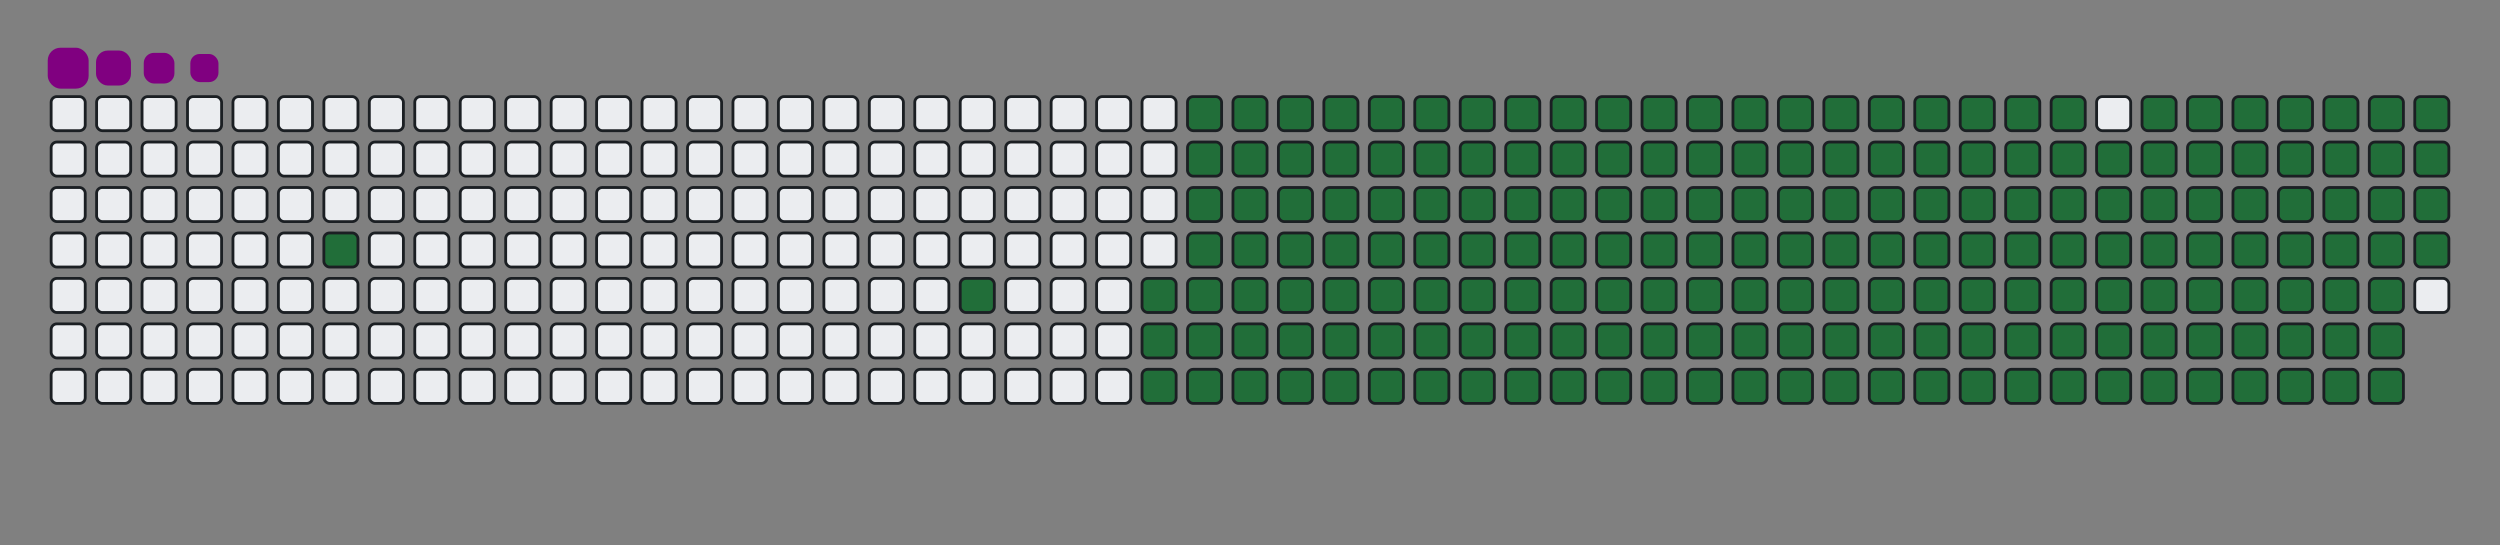 <svg viewBox="-16 -32 880 192" width="880" height="192" xmlns="http://www.w3.org/2000/svg"><rect x="-16" y="-32" width="880" height="192" fill="#808080" stroke="none"/><desc>Generated with https://github.com/Platane/snk</desc><style>@keyframes c0{3.6%{fill:#216e39}3.62%,to{fill:#ebedf0}}@keyframes c1{9.02%{fill:#216e39}9.04%,to{fill:#ebedf0}}@keyframes c2{10.46%{fill:#216e39}10.48%,to{fill:#ebedf0}}@keyframes c3{58.47%{fill:#216e39}58.49%,to{fill:#ebedf0}}@keyframes c4{58.83%{fill:#216e39}58.85%,to{fill:#ebedf0}}@keyframes c5{36.81%{fill:#216e39}36.83%,to{fill:#ebedf0}}@keyframes c6{37.17%{fill:#216e39}37.19%,to{fill:#ebedf0}}@keyframes c7{77.25%{fill:#216e39}77.27%,to{fill:#ebedf0}}@keyframes c8{77.61%{fill:#216e39}77.63%,to{fill:#ebedf0}}@keyframes c9{10.82%{fill:#216e39}10.84%,to{fill:#ebedf0}}@keyframes ca{58.11%{fill:#216e39}58.13%,to{fill:#ebedf0}}@keyframes cb{59.2%{fill:#216e39}59.22%,to{fill:#ebedf0}}@keyframes cc{36.45%{fill:#216e39}36.47%,to{fill:#ebedf0}}@keyframes cd{37.54%{fill:#216e39}37.56%,to{fill:#ebedf0}}@keyframes ce{76.89%{fill:#216e39}76.91%,to{fill:#ebedf0}}@keyframes cf{77.97%{fill:#216e39}77.99%,to{fill:#ebedf0}}@keyframes cg{11.18%{fill:#216e39}11.2%,to{fill:#ebedf0}}@keyframes ch{57.75%{fill:#216e39}57.77%,to{fill:#ebedf0}}@keyframes ci{59.56%{fill:#216e39}59.58%,to{fill:#ebedf0}}@keyframes cj{36.09%{fill:#216e39}36.11%,to{fill:#ebedf0}}@keyframes ck{37.9%{fill:#216e39}37.92%,to{fill:#ebedf0}}@keyframes cl{76.52%{fill:#216e39}76.54%,to{fill:#ebedf0}}@keyframes cm{78.33%{fill:#216e39}78.35%,to{fill:#ebedf0}}@keyframes cn{11.54%{fill:#216e39}11.56%,to{fill:#ebedf0}}@keyframes co{57.39%{fill:#216e39}57.41%,to{fill:#ebedf0}}@keyframes cp{59.92%{fill:#216e39}59.94%,to{fill:#ebedf0}}@keyframes cq{35.73%{fill:#216e39}35.75%,to{fill:#ebedf0}}@keyframes cr{38.26%{fill:#216e39}38.28%,to{fill:#ebedf0}}@keyframes cs{76.16%{fill:#216e39}76.18%,to{fill:#ebedf0}}@keyframes ct{78.69%{fill:#216e39}78.71%,to{fill:#ebedf0}}@keyframes cu{11.9%{fill:#216e39}11.92%,to{fill:#ebedf0}}@keyframes cv{57.03%{fill:#216e39}57.05%,to{fill:#ebedf0}}@keyframes cw{60.28%{fill:#216e39}60.3%,to{fill:#ebedf0}}@keyframes cx{35.37%{fill:#216e39}35.39%,to{fill:#ebedf0}}@keyframes cy{38.62%{fill:#216e39}38.64%,to{fill:#ebedf0}}@keyframes cz{75.8%{fill:#216e39}75.82%,to{fill:#ebedf0}}@keyframes c10{79.05%{fill:#216e39}79.07%,to{fill:#ebedf0}}@keyframes c11{12.26%{fill:#216e39}12.28%,to{fill:#ebedf0}}@keyframes c12{56.67%{fill:#216e39}56.69%,to{fill:#ebedf0}}@keyframes c13{60.64%{fill:#216e39}60.66%,to{fill:#ebedf0}}@keyframes c14{35.01%{fill:#216e39}35.03%,to{fill:#ebedf0}}@keyframes c15{38.98%{fill:#216e39}39%,to{fill:#ebedf0}}@keyframes c16{75.44%{fill:#216e39}75.46%,to{fill:#ebedf0}}@keyframes c17{79.41%{fill:#216e39}79.43%,to{fill:#ebedf0}}@keyframes c18{12.63%{fill:#216e39}12.65%,to{fill:#ebedf0}}@keyframes c19{56.31%{fill:#216e39}56.33%,to{fill:#ebedf0}}@keyframes c1a{61%{fill:#216e39}61.02%,to{fill:#ebedf0}}@keyframes c1b{34.65%{fill:#216e39}34.67%,to{fill:#ebedf0}}@keyframes c1c{39.34%{fill:#216e39}39.36%,to{fill:#ebedf0}}@keyframes c1d{75.08%{fill:#216e39}75.1%,to{fill:#ebedf0}}@keyframes c1e{79.77%{fill:#216e39}79.79%,to{fill:#ebedf0}}@keyframes c1f{12.99%{fill:#216e39}13.01%,to{fill:#ebedf0}}@keyframes c1g{55.95%{fill:#216e39}55.97%,to{fill:#ebedf0}}@keyframes c1h{61.36%{fill:#216e39}61.38%,to{fill:#ebedf0}}@keyframes c1i{34.29%{fill:#216e39}34.31%,to{fill:#ebedf0}}@keyframes c1j{39.7%{fill:#216e39}39.72%,to{fill:#ebedf0}}@keyframes c1k{74.72%{fill:#216e39}74.74%,to{fill:#ebedf0}}@keyframes c1l{80.13%{fill:#216e39}80.15%,to{fill:#ebedf0}}@keyframes c1m{13.35%{fill:#216e39}13.37%,to{fill:#ebedf0}}@keyframes c1n{55.59%{fill:#216e39}55.61%,to{fill:#ebedf0}}@keyframes c1o{61.72%{fill:#216e39}61.74%,to{fill:#ebedf0}}@keyframes c1p{33.93%{fill:#216e39}33.95%,to{fill:#ebedf0}}@keyframes c1q{40.06%{fill:#216e39}40.08%,to{fill:#ebedf0}}@keyframes c1r{74.36%{fill:#216e39}74.38%,to{fill:#ebedf0}}@keyframes c1s{80.5%{fill:#216e39}80.52%,to{fill:#ebedf0}}@keyframes c1t{13.71%{fill:#216e39}13.73%,to{fill:#ebedf0}}@keyframes c1u{55.22%{fill:#216e39}55.24%,to{fill:#ebedf0}}@keyframes c1v{62.08%{fill:#216e39}62.1%,to{fill:#ebedf0}}@keyframes c1w{33.56%{fill:#216e39}33.58%,to{fill:#ebedf0}}@keyframes c1x{40.42%{fill:#216e39}40.44%,to{fill:#ebedf0}}@keyframes c1y{74%{fill:#216e39}74.02%,to{fill:#ebedf0}}@keyframes c1z{80.86%{fill:#216e39}80.88%,to{fill:#ebedf0}}@keyframes c20{14.07%{fill:#216e39}14.09%,to{fill:#ebedf0}}@keyframes c21{54.86%{fill:#216e39}54.88%,to{fill:#ebedf0}}@keyframes c22{62.44%{fill:#216e39}62.46%,to{fill:#ebedf0}}@keyframes c23{33.2%{fill:#216e39}33.22%,to{fill:#ebedf0}}@keyframes c24{40.78%{fill:#216e39}40.8%,to{fill:#ebedf0}}@keyframes c25{73.64%{fill:#216e39}73.66%,to{fill:#ebedf0}}@keyframes c26{81.22%{fill:#216e39}81.24%,to{fill:#ebedf0}}@keyframes c27{14.43%{fill:#216e39}14.45%,to{fill:#ebedf0}}@keyframes c28{54.5%{fill:#216e39}54.52%,to{fill:#ebedf0}}@keyframes c29{62.81%{fill:#216e39}62.83%,to{fill:#ebedf0}}@keyframes c2a{32.84%{fill:#216e39}32.86%,to{fill:#ebedf0}}@keyframes c2b{41.15%{fill:#216e39}41.17%,to{fill:#ebedf0}}@keyframes c2c{73.28%{fill:#216e39}73.3%,to{fill:#ebedf0}}@keyframes c2d{81.58%{fill:#216e39}81.6%,to{fill:#ebedf0}}@keyframes c2e{14.79%{fill:#216e39}14.81%,to{fill:#ebedf0}}@keyframes c2f{54.14%{fill:#216e39}54.16%,to{fill:#ebedf0}}@keyframes c2g{63.17%{fill:#216e39}63.19%,to{fill:#ebedf0}}@keyframes c2h{32.48%{fill:#216e39}32.5%,to{fill:#ebedf0}}@keyframes c2i{41.51%{fill:#216e39}41.53%,to{fill:#ebedf0}}@keyframes c2j{72.91%{fill:#216e39}72.93%,to{fill:#ebedf0}}@keyframes c2k{81.94%{fill:#216e39}81.96%,to{fill:#ebedf0}}@keyframes c2l{15.15%{fill:#216e39}15.17%,to{fill:#ebedf0}}@keyframes c2m{53.78%{fill:#216e39}53.8%,to{fill:#ebedf0}}@keyframes c2n{63.53%{fill:#216e39}63.55%,to{fill:#ebedf0}}@keyframes c2o{32.12%{fill:#216e39}32.14%,to{fill:#ebedf0}}@keyframes c2p{41.87%{fill:#216e39}41.89%,to{fill:#ebedf0}}@keyframes c2q{72.55%{fill:#216e39}72.57%,to{fill:#ebedf0}}@keyframes c2r{82.3%{fill:#216e39}82.32%,to{fill:#ebedf0}}@keyframes c2s{15.51%{fill:#216e39}15.53%,to{fill:#ebedf0}}@keyframes c2t{53.42%{fill:#216e39}53.44%,to{fill:#ebedf0}}@keyframes c2u{63.89%{fill:#216e39}63.91%,to{fill:#ebedf0}}@keyframes c2v{31.76%{fill:#216e39}31.78%,to{fill:#ebedf0}}@keyframes c2w{42.23%{fill:#216e39}42.25%,to{fill:#ebedf0}}@keyframes c2x{72.19%{fill:#216e39}72.21%,to{fill:#ebedf0}}@keyframes c2y{82.66%{fill:#216e39}82.68%,to{fill:#ebedf0}}@keyframes c2z{15.87%{fill:#216e39}15.89%,to{fill:#ebedf0}}@keyframes c30{53.06%{fill:#216e39}53.08%,to{fill:#ebedf0}}@keyframes c31{64.25%{fill:#216e39}64.27%,to{fill:#ebedf0}}@keyframes c32{31.4%{fill:#216e39}31.42%,to{fill:#ebedf0}}@keyframes c33{42.59%{fill:#216e39}42.61%,to{fill:#ebedf0}}@keyframes c34{71.83%{fill:#216e39}71.85%,to{fill:#ebedf0}}@keyframes c35{83.02%{fill:#216e39}83.04%,to{fill:#ebedf0}}@keyframes c36{16.24%{fill:#216e39}16.26%,to{fill:#ebedf0}}@keyframes c37{52.7%{fill:#216e39}52.72%,to{fill:#ebedf0}}@keyframes c38{64.61%{fill:#216e39}64.63%,to{fill:#ebedf0}}@keyframes c39{31.04%{fill:#216e39}31.06%,to{fill:#ebedf0}}@keyframes c3a{42.95%{fill:#216e39}42.97%,to{fill:#ebedf0}}@keyframes c3b{71.47%{fill:#216e39}71.49%,to{fill:#ebedf0}}@keyframes c3c{83.38%{fill:#216e39}83.4%,to{fill:#ebedf0}}@keyframes c3d{16.6%{fill:#216e39}16.62%,to{fill:#ebedf0}}@keyframes c3e{52.34%{fill:#216e39}52.36%,to{fill:#ebedf0}}@keyframes c3f{64.97%{fill:#216e39}64.99%,to{fill:#ebedf0}}@keyframes c3g{30.68%{fill:#216e39}30.7%,to{fill:#ebedf0}}@keyframes c3h{43.31%{fill:#216e39}43.33%,to{fill:#ebedf0}}@keyframes c3i{71.11%{fill:#216e39}71.13%,to{fill:#ebedf0}}@keyframes c3j{70.75%{fill:#216e39}70.77%,to{fill:#ebedf0}}@keyframes c3k{16.96%{fill:#216e39}16.98%,to{fill:#ebedf0}}@keyframes c3l{51.98%{fill:#216e39}52%,to{fill:#ebedf0}}@keyframes c3m{65.33%{fill:#216e39}65.35%,to{fill:#ebedf0}}@keyframes c3n{30.31%{fill:#216e39}30.33%,to{fill:#ebedf0}}@keyframes c3o{43.67%{fill:#216e39}43.69%,to{fill:#ebedf0}}@keyframes c3p{44.03%{fill:#216e39}44.05%,to{fill:#ebedf0}}@keyframes c3q{70.39%{fill:#216e39}70.41%,to{fill:#ebedf0}}@keyframes c3r{17.32%{fill:#216e39}17.34%,to{fill:#ebedf0}}@keyframes c3s{51.61%{fill:#216e39}51.63%,to{fill:#ebedf0}}@keyframes c3t{65.69%{fill:#216e39}65.71%,to{fill:#ebedf0}}@keyframes c3u{29.95%{fill:#216e39}29.97%,to{fill:#ebedf0}}@keyframes c3v{29.59%{fill:#216e39}29.61%,to{fill:#ebedf0}}@keyframes c3w{44.39%{fill:#216e39}44.41%,to{fill:#ebedf0}}@keyframes c3x{44.76%{fill:#216e39}44.78%,to{fill:#ebedf0}}@keyframes c3y{17.68%{fill:#216e39}17.7%,to{fill:#ebedf0}}@keyframes c3z{51.25%{fill:#216e39}51.27%,to{fill:#ebedf0}}@keyframes c40{66.05%{fill:#216e39}66.07%,to{fill:#ebedf0}}@keyframes c41{29.23%{fill:#216e39}29.25%,to{fill:#ebedf0}}@keyframes c42{28.87%{fill:#216e39}28.89%,to{fill:#ebedf0}}@keyframes c43{45.12%{fill:#216e39}45.14%,to{fill:#ebedf0}}@keyframes c44{18.04%{fill:#216e39}18.06%,to{fill:#ebedf0}}@keyframes c45{50.89%{fill:#216e39}50.91%,to{fill:#ebedf0}}@keyframes c46{66.42%{fill:#216e39}66.44%,to{fill:#ebedf0}}@keyframes c47{24.18%{fill:#216e39}24.2%,to{fill:#ebedf0}}@keyframes c48{24.54%{fill:#216e39}24.56%,to{fill:#ebedf0}}@keyframes c49{28.51%{fill:#216e39}28.53%,to{fill:#ebedf0}}@keyframes c4a{45.48%{fill:#216e39}45.5%,to{fill:#ebedf0}}@keyframes c4b{18.4%{fill:#216e39}18.42%,to{fill:#ebedf0}}@keyframes c4c{50.53%{fill:#216e39}50.55%,to{fill:#ebedf0}}@keyframes c4d{66.78%{fill:#216e39}66.8%,to{fill:#ebedf0}}@keyframes c4e{23.82%{fill:#216e39}23.84%,to{fill:#ebedf0}}@keyframes c4f{24.9%{fill:#216e39}24.92%,to{fill:#ebedf0}}@keyframes c4g{28.15%{fill:#216e39}28.17%,to{fill:#ebedf0}}@keyframes c4h{45.84%{fill:#216e39}45.86%,to{fill:#ebedf0}}@keyframes c4i{18.76%{fill:#216e39}18.78%,to{fill:#ebedf0}}@keyframes c4j{50.17%{fill:#216e39}50.19%,to{fill:#ebedf0}}@keyframes c4k{67.14%{fill:#216e39}67.16%,to{fill:#ebedf0}}@keyframes c4l{23.46%{fill:#216e39}23.48%,to{fill:#ebedf0}}@keyframes c4m{25.26%{fill:#216e39}25.28%,to{fill:#ebedf0}}@keyframes c4n{27.79%{fill:#216e39}27.81%,to{fill:#ebedf0}}@keyframes c4o{46.2%{fill:#216e39}46.22%,to{fill:#ebedf0}}@keyframes c4p{19.12%{fill:#216e39}19.14%,to{fill:#ebedf0}}@keyframes c4q{49.81%{fill:#216e39}49.83%,to{fill:#ebedf0}}@keyframes c4r{67.5%{fill:#216e39}67.52%,to{fill:#ebedf0}}@keyframes c4s{23.09%{fill:#216e39}23.11%,to{fill:#ebedf0}}@keyframes c4t{25.62%{fill:#216e39}25.64%,to{fill:#ebedf0}}@keyframes c4u{27.43%{fill:#216e39}27.45%,to{fill:#ebedf0}}@keyframes c4v{46.56%{fill:#216e39}46.58%,to{fill:#ebedf0}}@keyframes c4w{19.48%{fill:#216e39}19.5%,to{fill:#ebedf0}}@keyframes c4x{49.45%{fill:#216e39}49.47%,to{fill:#ebedf0}}@keyframes c4y{49.09%{fill:#216e39}49.11%,to{fill:#ebedf0}}@keyframes c4z{22.73%{fill:#216e39}22.75%,to{fill:#ebedf0}}@keyframes c50{25.98%{fill:#216e39}26%,to{fill:#ebedf0}}@keyframes c51{27.07%{fill:#216e39}27.09%,to{fill:#ebedf0}}@keyframes c52{46.92%{fill:#216e39}46.94%,to{fill:#ebedf0}}@keyframes c53{19.85%{fill:#216e39}19.87%,to{fill:#ebedf0}}@keyframes c54{47.64%{fill:#216e39}47.66%,to{fill:#ebedf0}}@keyframes c55{48.73%{fill:#216e39}48.75%,to{fill:#ebedf0}}@keyframes c56{22.37%{fill:#216e39}22.39%,to{fill:#ebedf0}}@keyframes c57{26.34%{fill:#216e39}26.36%,to{fill:#ebedf0}}@keyframes c58{26.7%{fill:#216e39}26.72%,to{fill:#ebedf0}}@keyframes c59{20.57%{fill:#216e39}20.59%,to{fill:#ebedf0}}@keyframes c5a{20.21%{fill:#216e39}20.23%,to{fill:#ebedf0}}@keyframes c5b{48%{fill:#216e39}48.02%,to{fill:#ebedf0}}@keyframes c5c{48.37%{fill:#216e39}48.39%,to{fill:#ebedf0}}@keyframes c5d{22.01%{fill:#216e39}22.03%,to{fill:#ebedf0}}@keyframes c5e{21.65%{fill:#216e39}21.67%,to{fill:#ebedf0}}@keyframes c5f{21.29%{fill:#216e39}21.31%,to{fill:#ebedf0}}@keyframes c5g{20.93%{fill:#216e39}20.95%,to{fill:#ebedf0}}@keyframes u0{3.6%{transform:scale(0,1)}10.46%,3.62%,9.02%,9.04%{transform:scale(.01,1)}10.48%,10.82%,10.84%,11.18%{transform:scale(.02,1)}11.2%,11.54%,11.56%,11.9%{transform:scale(.03,1)}11.92%,12.26%,12.28%,12.63%{transform:scale(.04,1)}12.65%,12.99%,13.01%,13.35%{transform:scale(.05,1)}13.37%,13.71%,13.73%,14.07%{transform:scale(.06,1)}14.09%,14.43%,14.45%,14.79%{transform:scale(.07,1)}14.81%,15.15%,15.17%,15.51%{transform:scale(.08,1)}15.53%,15.87%,15.89%,16.24%{transform:scale(.09,1)}16.26%,16.6%,16.62%,16.96%{transform:scale(.1,1)}16.98%,17.32%,17.34%,17.68%{transform:scale(.11,1)}17.7%,18.04%,18.06%,18.4%{transform:scale(.12,1)}18.42%,18.76%,18.78%,19.12%{transform:scale(.13,1)}19.14%,19.48%,19.5%,19.85%{transform:scale(.14,1)}19.87%,20.21%,20.23%,20.57%{transform:scale(.15,1)}20.59%,20.93%,20.95%,21.29%{transform:scale(.16,1)}21.31%,21.65%,21.67%,22.01%{transform:scale(.17,1)}22.03%,22.37%,22.39%,22.73%{transform:scale(.18,1)}22.75%,23.09%,23.11%,23.46%{transform:scale(.19,1)}23.48%,23.82%,23.84%,24.18%{transform:scale(.2,1)}24.2%,24.54%,24.56%,24.9%{transform:scale(.21,1)}24.92%,25.26%,25.28%,25.62%{transform:scale(.22,1)}25.64%,25.98%,26%,26.34%{transform:scale(.23,1)}26.36%,26.7%,26.72%,27.07%{transform:scale(.24,1)}27.09%,27.43%,27.45%,27.79%{transform:scale(.25,1)}27.81%,28.15%,28.17%,28.51%{transform:scale(.26,1)}28.53%,28.87%,28.89%,29.23%{transform:scale(.27,1)}29.25%,29.59%,29.61%,29.95%{transform:scale(.28,1)}29.97%,30.31%,30.33%,30.68%{transform:scale(.29,1)}30.7%,31.04%,31.06%,31.4%{transform:scale(.3,1)}31.42%,31.76%,31.78%,32.12%{transform:scale(.31,1)}32.14%,32.48%,32.5%,32.84%{transform:scale(.32,1)}32.86%,33.2%{transform:scale(.33,1)}33.22%,33.56%,33.58%,33.93%{transform:scale(.34,1)}33.95%,34.29%,34.31%,34.65%{transform:scale(.35,1)}34.67%,35.01%,35.03%,35.37%{transform:scale(.36,1)}35.39%,35.73%,35.75%,36.09%{transform:scale(.37,1)}36.11%,36.45%,36.47%,36.81%{transform:scale(.38,1)}36.83%,37.17%,37.19%,37.54%{transform:scale(.39,1)}37.56%,37.9%,37.92%,38.26%{transform:scale(.4,1)}38.28%,38.62%,38.64%,38.98%{transform:scale(.41,1)}39%,39.34%,39.36%,39.7%{transform:scale(.42,1)}39.72%,40.06%,40.08%,40.42%{transform:scale(.43,1)}40.44%,40.78%,40.8%,41.15%{transform:scale(.44,1)}41.17%,41.51%,41.53%,41.87%{transform:scale(.45,1)}41.89%,42.23%,42.25%,42.59%{transform:scale(.46,1)}42.61%,42.95%,42.97%,43.31%{transform:scale(.47,1)}43.33%,43.67%,43.69%,44.03%{transform:scale(.48,1)}44.05%,44.39%,44.41%,44.76%{transform:scale(.49,1)}44.78%,45.12%,45.14%,45.48%{transform:scale(.5,1)}45.5%,45.84%,45.86%,46.2%{transform:scale(.51,1)}46.22%,46.56%,46.58%,46.92%{transform:scale(.52,1)}46.94%,47.64%,47.66%,48%{transform:scale(.53,1)}48.02%,48.37%,48.39%,48.73%{transform:scale(.54,1)}48.75%,49.09%,49.11%,49.45%{transform:scale(.55,1)}49.47%,49.81%,49.83%,50.17%{transform:scale(.56,1)}50.19%,50.53%,50.55%,50.89%{transform:scale(.57,1)}50.91%,51.25%,51.27%,51.61%{transform:scale(.58,1)}51.63%,51.98%,52%,52.34%{transform:scale(.59,1)}52.36%,52.7%,52.72%,53.06%{transform:scale(.6,1)}53.08%,53.42%,53.44%,53.78%{transform:scale(.61,1)}53.8%,54.14%,54.16%,54.5%{transform:scale(.62,1)}54.52%,54.86%,54.88%,55.22%{transform:scale(.63,1)}55.24%,55.59%,55.61%,55.95%{transform:scale(.64,1)}55.97%,56.31%,56.33%,56.67%{transform:scale(.65,1)}56.69%,57.03%,57.05%,57.39%{transform:scale(.66,1)}57.41%,57.75%{transform:scale(.67,1)}57.77%,58.11%,58.13%,58.47%{transform:scale(.68,1)}58.49%,58.83%,58.85%,59.2%{transform:scale(.69,1)}59.22%,59.56%,59.58%,59.92%{transform:scale(.7,1)}59.94%,60.28%,60.3%,60.64%{transform:scale(.71,1)}60.66%,61%,61.02%,61.36%{transform:scale(.72,1)}61.38%,61.72%,61.74%,62.08%{transform:scale(.73,1)}62.1%,62.44%,62.46%,62.81%{transform:scale(.74,1)}62.83%,63.17%,63.19%,63.53%{transform:scale(.75,1)}63.55%,63.89%,63.91%,64.25%{transform:scale(.76,1)}64.27%,64.61%,64.63%,64.97%{transform:scale(.77,1)}64.99%,65.33%,65.35%,65.69%{transform:scale(.78,1)}65.71%,66.05%,66.07%,66.42%{transform:scale(.79,1)}66.44%,66.78%,66.8%,67.14%{transform:scale(.8,1)}67.16%,67.5%,67.52%,70.39%{transform:scale(.81,1)}70.41%,70.75%,70.77%,71.11%{transform:scale(.82,1)}71.13%,71.47%,71.49%,71.83%{transform:scale(.83,1)}71.85%,72.19%,72.21%,72.55%{transform:scale(.84,1)}72.57%,72.91%,72.93%,73.28%{transform:scale(.85,1)}73.3%,73.64%,73.66%,74%{transform:scale(.86,1)}74.02%,74.36%,74.38%,74.72%{transform:scale(.87,1)}74.74%,75.08%,75.1%,75.44%{transform:scale(.88,1)}75.46%,75.8%,75.82%,76.16%{transform:scale(.89,1)}76.18%,76.52%,76.54%,76.89%{transform:scale(.9,1)}76.91%,77.25%,77.27%,77.61%{transform:scale(.91,1)}77.63%,77.97%,77.99%,78.33%{transform:scale(.92,1)}78.35%,78.69%,78.71%,79.05%{transform:scale(.93,1)}79.07%,79.41%,79.43%,79.77%{transform:scale(.94,1)}79.79%,80.13%,80.15%,80.5%{transform:scale(.95,1)}80.52%,80.86%,80.88%,81.22%{transform:scale(.96,1)}81.24%,81.58%,81.6%,81.94%{transform:scale(.97,1)}81.96%,82.3%,82.32%,82.66%{transform:scale(.98,1)}82.68%,83.02%,83.04%,83.38%{transform:scale(.99,1)}83.4%,to{transform:scale(1,1)}}@keyframes s0{0%,99.64%{transform:translate(0,-16px)}.36%{transform:translate(0,0)}2.53%{transform:translate(96px,0)}3.61%{transform:translate(96px,48px)}8.66%{transform:translate(320px,48px)}9.03%{transform:translate(320px,64px)}20.22%{transform:translate(816px,64px)}20.58%{transform:translate(816px,48px)}20.94%{transform:translate(832px,48px)}22.02%{transform:translate(832px,0)}24.19%{transform:translate(736px,0)}24.55%{transform:translate(736px,16px)}26.35%{transform:translate(816px,16px)}26.71%{transform:translate(816px,32px)}28.88%{transform:translate(720px,32px)}29.24%{transform:translate(720px,16px)}29.6%{transform:translate(704px,16px)}29.96%{transform:translate(704px,0)}36.82%{transform:translate(400px,0)}37.18%{transform:translate(400px,16px)}43.68%{transform:translate(688px,16px)}44.04%{transform:translate(688px,32px)}44.4%{transform:translate(704px,32px)}44.77%{transform:translate(704px,48px)}46.93%{transform:translate(800px,48px)}47.65%{transform:translate(800px,80px)}48.01%{transform:translate(816px,80px)}48.38%{transform:translate(816px,96px)}49.1%{transform:translate(784px,96px)}49.46%{transform:translate(784px,80px)}58.48%{transform:translate(384px,80px)}58.84%{transform:translate(384px,96px)}67.51%{transform:translate(768px,96px)}68.59%{transform:translate(768px,48px)}70.76%{transform:translate(672px,48px)}71.12%{transform:translate(672px,32px)}77.26%{transform:translate(400px,32px)}77.62%{transform:translate(400px,48px)}83.39%{transform:translate(656px,48px)}83.75%{transform:translate(656px,32px)}95.67%{transform:translate(128px,32px)}96.03%{transform:translate(128px,16px)}97.11%{transform:translate(80px,16px)}97.83%{transform:translate(80px,-16px)}}@keyframes s1{0%,99.64%{transform:translate(16px,-16px)}.36%{transform:translate(0,-16px)}.72%{transform:translate(0,0)}2.89%{transform:translate(96px,0)}3.97%{transform:translate(96px,48px)}9.03%{transform:translate(320px,48px)}9.39%{transform:translate(320px,64px)}20.58%{transform:translate(816px,64px)}20.94%{transform:translate(816px,48px)}21.3%{transform:translate(832px,48px)}22.38%{transform:translate(832px,0)}24.55%{transform:translate(736px,0)}24.91%{transform:translate(736px,16px)}26.71%{transform:translate(816px,16px)}27.08%{transform:translate(816px,32px)}29.24%{transform:translate(720px,32px)}29.6%{transform:translate(720px,16px)}29.96%{transform:translate(704px,16px)}30.32%{transform:translate(704px,0)}37.18%{transform:translate(400px,0)}37.55%{transform:translate(400px,16px)}44.04%{transform:translate(688px,16px)}44.4%{transform:translate(688px,32px)}44.77%{transform:translate(704px,32px)}45.13%{transform:translate(704px,48px)}47.29%{transform:translate(800px,48px)}48.01%{transform:translate(800px,80px)}48.38%{transform:translate(816px,80px)}48.74%{transform:translate(816px,96px)}49.46%{transform:translate(784px,96px)}49.82%{transform:translate(784px,80px)}58.84%{transform:translate(384px,80px)}59.21%{transform:translate(384px,96px)}67.87%{transform:translate(768px,96px)}68.95%{transform:translate(768px,48px)}71.12%{transform:translate(672px,48px)}71.48%{transform:translate(672px,32px)}77.62%{transform:translate(400px,32px)}77.98%{transform:translate(400px,48px)}83.75%{transform:translate(656px,48px)}84.12%{transform:translate(656px,32px)}96.03%{transform:translate(128px,32px)}96.39%{transform:translate(128px,16px)}97.47%{transform:translate(80px,16px)}98.19%{transform:translate(80px,-16px)}}@keyframes s2{0%,99.64%{transform:translate(32px,-16px)}.72%{transform:translate(0,-16px)}1.08%{transform:translate(0,0)}3.25%{transform:translate(96px,0)}4.33%{transform:translate(96px,48px)}9.39%{transform:translate(320px,48px)}9.75%{transform:translate(320px,64px)}20.94%{transform:translate(816px,64px)}21.3%{transform:translate(816px,48px)}21.66%{transform:translate(832px,48px)}22.74%{transform:translate(832px,0)}24.91%{transform:translate(736px,0)}25.27%{transform:translate(736px,16px)}27.08%{transform:translate(816px,16px)}27.44%{transform:translate(816px,32px)}29.6%{transform:translate(720px,32px)}29.96%{transform:translate(720px,16px)}30.32%{transform:translate(704px,16px)}30.69%{transform:translate(704px,0)}37.55%{transform:translate(400px,0)}37.91%{transform:translate(400px,16px)}44.4%{transform:translate(688px,16px)}44.77%{transform:translate(688px,32px)}45.13%{transform:translate(704px,32px)}45.49%{transform:translate(704px,48px)}47.65%{transform:translate(800px,48px)}48.38%{transform:translate(800px,80px)}48.74%{transform:translate(816px,80px)}49.1%{transform:translate(816px,96px)}49.82%{transform:translate(784px,96px)}50.18%{transform:translate(784px,80px)}59.21%{transform:translate(384px,80px)}59.57%{transform:translate(384px,96px)}68.23%{transform:translate(768px,96px)}69.31%{transform:translate(768px,48px)}71.48%{transform:translate(672px,48px)}71.84%{transform:translate(672px,32px)}77.98%{transform:translate(400px,32px)}78.34%{transform:translate(400px,48px)}84.12%{transform:translate(656px,48px)}84.48%{transform:translate(656px,32px)}96.39%{transform:translate(128px,32px)}96.75%{transform:translate(128px,16px)}97.83%{transform:translate(80px,16px)}98.56%{transform:translate(80px,-16px)}}@keyframes s3{0%,99.64%{transform:translate(48px,-16px)}1.08%{transform:translate(0,-16px)}1.44%{transform:translate(0,0)}3.61%{transform:translate(96px,0)}4.69%{transform:translate(96px,48px)}9.75%{transform:translate(320px,48px)}10.11%{transform:translate(320px,64px)}21.3%{transform:translate(816px,64px)}21.66%{transform:translate(816px,48px)}22.02%{transform:translate(832px,48px)}23.1%{transform:translate(832px,0)}25.27%{transform:translate(736px,0)}25.63%{transform:translate(736px,16px)}27.44%{transform:translate(816px,16px)}27.8%{transform:translate(816px,32px)}29.96%{transform:translate(720px,32px)}30.32%{transform:translate(720px,16px)}30.69%{transform:translate(704px,16px)}31.05%{transform:translate(704px,0)}37.91%{transform:translate(400px,0)}38.27%{transform:translate(400px,16px)}44.77%{transform:translate(688px,16px)}45.13%{transform:translate(688px,32px)}45.49%{transform:translate(704px,32px)}45.85%{transform:translate(704px,48px)}48.01%{transform:translate(800px,48px)}48.74%{transform:translate(800px,80px)}49.1%{transform:translate(816px,80px)}49.46%{transform:translate(816px,96px)}50.18%{transform:translate(784px,96px)}50.54%{transform:translate(784px,80px)}59.57%{transform:translate(384px,80px)}59.93%{transform:translate(384px,96px)}68.59%{transform:translate(768px,96px)}69.68%{transform:translate(768px,48px)}71.84%{transform:translate(672px,48px)}72.2%{transform:translate(672px,32px)}78.34%{transform:translate(400px,32px)}78.7%{transform:translate(400px,48px)}84.48%{transform:translate(656px,48px)}84.84%{transform:translate(656px,32px)}96.75%{transform:translate(128px,32px)}97.11%{transform:translate(128px,16px)}98.19%{transform:translate(80px,16px)}98.92%{transform:translate(80px,-16px)}}:root{--cb:#1b1f230a;--cs:purple;--ce:#ebedf0;--c0:#ebedf0;--c1:#9be9a8;--c2:#40c463;--c3:#30a14e;--c4:#216e39}@media (prefers-color-scheme:dark){:root{--cb:#1b1f230a;--cs:purple;--ce:#161b22;--c1:#01311f;--c2:#034525;--c3:#0f6d31;--c4:#00c647}}.c{shape-rendering:geometricPrecision;fill:#ebedf0;stroke-width:1px;stroke:#1b1f230a;animation:none 27700ms linear infinite}.c.c0,.c.c1{fill:#216e39;animation-name:c0}.c.c1{animation-name:c1}.c.c2,.c.c3,.c.c4{fill:#216e39;animation-name:c2}.c.c3,.c.c4{animation-name:c3}.c.c4{animation-name:c4}.c.c5,.c.c6,.c.c7{fill:#216e39;animation-name:c5}.c.c6,.c.c7{animation-name:c6}.c.c7{animation-name:c7}.c.c8,.c.c9,.c.ca{fill:#216e39;animation-name:c8}.c.c9,.c.ca{animation-name:c9}.c.ca{animation-name:ca}.c.cb,.c.cc,.c.cd{fill:#216e39;animation-name:cb}.c.cc,.c.cd{animation-name:cc}.c.cd{animation-name:cd}.c.ce,.c.cf,.c.cg{fill:#216e39;animation-name:ce}.c.cf,.c.cg{animation-name:cf}.c.cg{animation-name:cg}.c.ch,.c.ci,.c.cj{fill:#216e39;animation-name:ch}.c.ci,.c.cj{animation-name:ci}.c.cj{animation-name:cj}.c.ck,.c.cl,.c.cm{fill:#216e39;animation-name:ck}.c.cl,.c.cm{animation-name:cl}.c.cm{animation-name:cm}.c.cn,.c.co,.c.cp{fill:#216e39;animation-name:cn}.c.co,.c.cp{animation-name:co}.c.cp{animation-name:cp}.c.cq,.c.cr,.c.cs{fill:#216e39;animation-name:cq}.c.cr,.c.cs{animation-name:cr}.c.cs{animation-name:cs}.c.ct,.c.cu,.c.cv{fill:#216e39;animation-name:ct}.c.cu,.c.cv{animation-name:cu}.c.cv{animation-name:cv}.c.cw,.c.cx,.c.cy{fill:#216e39;animation-name:cw}.c.cx,.c.cy{animation-name:cx}.c.cy{animation-name:cy}.c.c10,.c.c11,.c.cz{fill:#216e39;animation-name:cz}.c.c10,.c.c11{animation-name:c10}.c.c11{animation-name:c11}.c.c12,.c.c13,.c.c14{fill:#216e39;animation-name:c12}.c.c13,.c.c14{animation-name:c13}.c.c14{animation-name:c14}.c.c15,.c.c16,.c.c17{fill:#216e39;animation-name:c15}.c.c16,.c.c17{animation-name:c16}.c.c17{animation-name:c17}.c.c18,.c.c19,.c.c1a{fill:#216e39;animation-name:c18}.c.c19,.c.c1a{animation-name:c19}.c.c1a{animation-name:c1a}.c.c1b,.c.c1c,.c.c1d{fill:#216e39;animation-name:c1b}.c.c1c,.c.c1d{animation-name:c1c}.c.c1d{animation-name:c1d}.c.c1e,.c.c1f,.c.c1g{fill:#216e39;animation-name:c1e}.c.c1f,.c.c1g{animation-name:c1f}.c.c1g{animation-name:c1g}.c.c1h,.c.c1i,.c.c1j{fill:#216e39;animation-name:c1h}.c.c1i,.c.c1j{animation-name:c1i}.c.c1j{animation-name:c1j}.c.c1k,.c.c1l,.c.c1m{fill:#216e39;animation-name:c1k}.c.c1l,.c.c1m{animation-name:c1l}.c.c1m{animation-name:c1m}.c.c1n,.c.c1o,.c.c1p{fill:#216e39;animation-name:c1n}.c.c1o,.c.c1p{animation-name:c1o}.c.c1p{animation-name:c1p}.c.c1q,.c.c1r,.c.c1s{fill:#216e39;animation-name:c1q}.c.c1r,.c.c1s{animation-name:c1r}.c.c1s{animation-name:c1s}.c.c1t,.c.c1u,.c.c1v{fill:#216e39;animation-name:c1t}.c.c1u,.c.c1v{animation-name:c1u}.c.c1v{animation-name:c1v}.c.c1w,.c.c1x,.c.c1y{fill:#216e39;animation-name:c1w}.c.c1x,.c.c1y{animation-name:c1x}.c.c1y{animation-name:c1y}.c.c1z,.c.c20,.c.c21{fill:#216e39;animation-name:c1z}.c.c20,.c.c21{animation-name:c20}.c.c21{animation-name:c21}.c.c22,.c.c23,.c.c24{fill:#216e39;animation-name:c22}.c.c23,.c.c24{animation-name:c23}.c.c24{animation-name:c24}.c.c25,.c.c26,.c.c27{fill:#216e39;animation-name:c25}.c.c26,.c.c27{animation-name:c26}.c.c27{animation-name:c27}.c.c28,.c.c29,.c.c2a{fill:#216e39;animation-name:c28}.c.c29,.c.c2a{animation-name:c29}.c.c2a{animation-name:c2a}.c.c2b,.c.c2c,.c.c2d{fill:#216e39;animation-name:c2b}.c.c2c,.c.c2d{animation-name:c2c}.c.c2d{animation-name:c2d}.c.c2e,.c.c2f,.c.c2g{fill:#216e39;animation-name:c2e}.c.c2f,.c.c2g{animation-name:c2f}.c.c2g{animation-name:c2g}.c.c2h,.c.c2i,.c.c2j{fill:#216e39;animation-name:c2h}.c.c2i,.c.c2j{animation-name:c2i}.c.c2j{animation-name:c2j}.c.c2k,.c.c2l,.c.c2m{fill:#216e39;animation-name:c2k}.c.c2l,.c.c2m{animation-name:c2l}.c.c2m{animation-name:c2m}.c.c2n,.c.c2o,.c.c2p{fill:#216e39;animation-name:c2n}.c.c2o,.c.c2p{animation-name:c2o}.c.c2p{animation-name:c2p}.c.c2q,.c.c2r,.c.c2s{fill:#216e39;animation-name:c2q}.c.c2r,.c.c2s{animation-name:c2r}.c.c2s{animation-name:c2s}.c.c2t,.c.c2u,.c.c2v{fill:#216e39;animation-name:c2t}.c.c2u,.c.c2v{animation-name:c2u}.c.c2v{animation-name:c2v}.c.c2w,.c.c2x,.c.c2y{fill:#216e39;animation-name:c2w}.c.c2x,.c.c2y{animation-name:c2x}.c.c2y{animation-name:c2y}.c.c2z,.c.c30,.c.c31{fill:#216e39;animation-name:c2z}.c.c30,.c.c31{animation-name:c30}.c.c31{animation-name:c31}.c.c32,.c.c33,.c.c34{fill:#216e39;animation-name:c32}.c.c33,.c.c34{animation-name:c33}.c.c34{animation-name:c34}.c.c35,.c.c36,.c.c37{fill:#216e39;animation-name:c35}.c.c36,.c.c37{animation-name:c36}.c.c37{animation-name:c37}.c.c38,.c.c39,.c.c3a{fill:#216e39;animation-name:c38}.c.c39,.c.c3a{animation-name:c39}.c.c3a{animation-name:c3a}.c.c3b,.c.c3c,.c.c3d{fill:#216e39;animation-name:c3b}.c.c3c,.c.c3d{animation-name:c3c}.c.c3d{animation-name:c3d}.c.c3e,.c.c3f,.c.c3g{fill:#216e39;animation-name:c3e}.c.c3f,.c.c3g{animation-name:c3f}.c.c3g{animation-name:c3g}.c.c3h,.c.c3i,.c.c3j{fill:#216e39;animation-name:c3h}.c.c3i,.c.c3j{animation-name:c3i}.c.c3j{animation-name:c3j}.c.c3k,.c.c3l,.c.c3m{fill:#216e39;animation-name:c3k}.c.c3l,.c.c3m{animation-name:c3l}.c.c3m{animation-name:c3m}.c.c3n,.c.c3o,.c.c3p{fill:#216e39;animation-name:c3n}.c.c3o,.c.c3p{animation-name:c3o}.c.c3p{animation-name:c3p}.c.c3q,.c.c3r,.c.c3s{fill:#216e39;animation-name:c3q}.c.c3r,.c.c3s{animation-name:c3r}.c.c3s{animation-name:c3s}.c.c3t,.c.c3u,.c.c3v{fill:#216e39;animation-name:c3t}.c.c3u,.c.c3v{animation-name:c3u}.c.c3v{animation-name:c3v}.c.c3w,.c.c3x,.c.c3y{fill:#216e39;animation-name:c3w}.c.c3x,.c.c3y{animation-name:c3x}.c.c3y{animation-name:c3y}.c.c3z,.c.c40,.c.c41{fill:#216e39;animation-name:c3z}.c.c40,.c.c41{animation-name:c40}.c.c41{animation-name:c41}.c.c42,.c.c43,.c.c44{fill:#216e39;animation-name:c42}.c.c43,.c.c44{animation-name:c43}.c.c44{animation-name:c44}.c.c45,.c.c46,.c.c47{fill:#216e39;animation-name:c45}.c.c46,.c.c47{animation-name:c46}.c.c47{animation-name:c47}.c.c48,.c.c49,.c.c4a{fill:#216e39;animation-name:c48}.c.c49,.c.c4a{animation-name:c49}.c.c4a{animation-name:c4a}.c.c4b,.c.c4c,.c.c4d{fill:#216e39;animation-name:c4b}.c.c4c,.c.c4d{animation-name:c4c}.c.c4d{animation-name:c4d}.c.c4e,.c.c4f,.c.c4g{fill:#216e39;animation-name:c4e}.c.c4f,.c.c4g{animation-name:c4f}.c.c4g{animation-name:c4g}.c.c4h,.c.c4i,.c.c4j{fill:#216e39;animation-name:c4h}.c.c4i,.c.c4j{animation-name:c4i}.c.c4j{animation-name:c4j}.c.c4k,.c.c4l,.c.c4m{fill:#216e39;animation-name:c4k}.c.c4l,.c.c4m{animation-name:c4l}.c.c4m{animation-name:c4m}.c.c4n,.c.c4o,.c.c4p{fill:#216e39;animation-name:c4n}.c.c4o,.c.c4p{animation-name:c4o}.c.c4p{animation-name:c4p}.c.c4q,.c.c4r,.c.c4s{fill:#216e39;animation-name:c4q}.c.c4r,.c.c4s{animation-name:c4r}.c.c4s{animation-name:c4s}.c.c4t,.c.c4u,.c.c4v{fill:#216e39;animation-name:c4t}.c.c4u,.c.c4v{animation-name:c4u}.c.c4v{animation-name:c4v}.c.c4w,.c.c4x,.c.c4y{fill:#216e39;animation-name:c4w}.c.c4x,.c.c4y{animation-name:c4x}.c.c4y{animation-name:c4y}.c.c4z,.c.c50,.c.c51{fill:#216e39;animation-name:c4z}.c.c50,.c.c51{animation-name:c50}.c.c51{animation-name:c51}.c.c52,.c.c53,.c.c54{fill:#216e39;animation-name:c52}.c.c53,.c.c54{animation-name:c53}.c.c54{animation-name:c54}.c.c55,.c.c56,.c.c57{fill:#216e39;animation-name:c55}.c.c56,.c.c57{animation-name:c56}.c.c57{animation-name:c57}.c.c58,.c.c59,.c.c5a{fill:#216e39;animation-name:c58}.c.c59,.c.c5a{animation-name:c59}.c.c5a{animation-name:c5a}.c.c5b,.c.c5c,.c.c5d{fill:#216e39;animation-name:c5b}.c.c5c,.c.c5d{animation-name:c5c}.c.c5d{animation-name:c5d}.c.c5e,.c.c5f,.c.c5g{fill:#216e39;animation-name:c5e}.c.c5f,.c.c5g{animation-name:c5f}.c.c5g{animation-name:c5g}.s,.u{animation:none linear 27700ms infinite}.u,.u.u0{transform-origin:0 0}.u{transform:scale(0,1)}.u.u0{fill:#216e39;animation-name:u0}.s{shape-rendering:geometricPrecision;fill:purple}.s.s0{transform:translate(0,-16px);animation-name:s0}.s.s1{transform:translate(16px,-16px);animation-name:s1}.s.s2{transform:translate(32px,-16px);animation-name:s2}.s.s3{transform:translate(48px,-16px);animation-name:s3}</style><rect class="c" x="2" y="2" rx="2" ry="2" width="12" height="12"/><rect class="c" x="2" y="18" rx="2" ry="2" width="12" height="12"/><rect class="c" x="2" y="34" rx="2" ry="2" width="12" height="12"/><rect class="c" x="2" y="50" rx="2" ry="2" width="12" height="12"/><rect class="c" x="2" y="66" rx="2" ry="2" width="12" height="12"/><rect class="c" x="2" y="82" rx="2" ry="2" width="12" height="12"/><rect class="c" x="2" y="98" rx="2" ry="2" width="12" height="12"/><rect class="c" x="18" y="2" rx="2" ry="2" width="12" height="12"/><rect class="c" x="18" y="18" rx="2" ry="2" width="12" height="12"/><rect class="c" x="18" y="34" rx="2" ry="2" width="12" height="12"/><rect class="c" x="18" y="50" rx="2" ry="2" width="12" height="12"/><rect class="c" x="18" y="66" rx="2" ry="2" width="12" height="12"/><rect class="c" x="18" y="82" rx="2" ry="2" width="12" height="12"/><rect class="c" x="18" y="98" rx="2" ry="2" width="12" height="12"/><rect class="c" x="34" y="2" rx="2" ry="2" width="12" height="12"/><rect class="c" x="34" y="18" rx="2" ry="2" width="12" height="12"/><rect class="c" x="34" y="34" rx="2" ry="2" width="12" height="12"/><rect class="c" x="34" y="50" rx="2" ry="2" width="12" height="12"/><rect class="c" x="34" y="66" rx="2" ry="2" width="12" height="12"/><rect class="c" x="34" y="82" rx="2" ry="2" width="12" height="12"/><rect class="c" x="34" y="98" rx="2" ry="2" width="12" height="12"/><rect class="c" x="50" y="2" rx="2" ry="2" width="12" height="12"/><rect class="c" x="50" y="18" rx="2" ry="2" width="12" height="12"/><rect class="c" x="50" y="34" rx="2" ry="2" width="12" height="12"/><rect class="c" x="50" y="50" rx="2" ry="2" width="12" height="12"/><rect class="c" x="50" y="66" rx="2" ry="2" width="12" height="12"/><rect class="c" x="50" y="82" rx="2" ry="2" width="12" height="12"/><rect class="c" x="50" y="98" rx="2" ry="2" width="12" height="12"/><rect class="c" x="66" y="2" rx="2" ry="2" width="12" height="12"/><rect class="c" x="66" y="18" rx="2" ry="2" width="12" height="12"/><rect class="c" x="66" y="34" rx="2" ry="2" width="12" height="12"/><rect class="c" x="66" y="50" rx="2" ry="2" width="12" height="12"/><rect class="c" x="66" y="66" rx="2" ry="2" width="12" height="12"/><rect class="c" x="66" y="82" rx="2" ry="2" width="12" height="12"/><rect class="c" x="66" y="98" rx="2" ry="2" width="12" height="12"/><rect class="c" x="82" y="2" rx="2" ry="2" width="12" height="12"/><rect class="c" x="82" y="18" rx="2" ry="2" width="12" height="12"/><rect class="c" x="82" y="34" rx="2" ry="2" width="12" height="12"/><rect class="c" x="82" y="50" rx="2" ry="2" width="12" height="12"/><rect class="c" x="82" y="66" rx="2" ry="2" width="12" height="12"/><rect class="c" x="82" y="82" rx="2" ry="2" width="12" height="12"/><rect class="c" x="82" y="98" rx="2" ry="2" width="12" height="12"/><rect class="c" x="98" y="2" rx="2" ry="2" width="12" height="12"/><rect class="c" x="98" y="18" rx="2" ry="2" width="12" height="12"/><rect class="c" x="98" y="34" rx="2" ry="2" width="12" height="12"/><rect class="c c0" x="98" y="50" rx="2" ry="2" width="12" height="12"/><rect class="c" x="98" y="66" rx="2" ry="2" width="12" height="12"/><rect class="c" x="98" y="82" rx="2" ry="2" width="12" height="12"/><rect class="c" x="98" y="98" rx="2" ry="2" width="12" height="12"/><rect class="c" x="114" y="2" rx="2" ry="2" width="12" height="12"/><rect class="c" x="114" y="18" rx="2" ry="2" width="12" height="12"/><rect class="c" x="114" y="34" rx="2" ry="2" width="12" height="12"/><rect class="c" x="114" y="50" rx="2" ry="2" width="12" height="12"/><rect class="c" x="114" y="66" rx="2" ry="2" width="12" height="12"/><rect class="c" x="114" y="82" rx="2" ry="2" width="12" height="12"/><rect class="c" x="114" y="98" rx="2" ry="2" width="12" height="12"/><rect class="c" x="130" y="2" rx="2" ry="2" width="12" height="12"/><rect class="c" x="130" y="18" rx="2" ry="2" width="12" height="12"/><rect class="c" x="130" y="34" rx="2" ry="2" width="12" height="12"/><rect class="c" x="130" y="50" rx="2" ry="2" width="12" height="12"/><rect class="c" x="130" y="66" rx="2" ry="2" width="12" height="12"/><rect class="c" x="130" y="82" rx="2" ry="2" width="12" height="12"/><rect class="c" x="130" y="98" rx="2" ry="2" width="12" height="12"/><rect class="c" x="146" y="2" rx="2" ry="2" width="12" height="12"/><rect class="c" x="146" y="18" rx="2" ry="2" width="12" height="12"/><rect class="c" x="146" y="34" rx="2" ry="2" width="12" height="12"/><rect class="c" x="146" y="50" rx="2" ry="2" width="12" height="12"/><rect class="c" x="146" y="66" rx="2" ry="2" width="12" height="12"/><rect class="c" x="146" y="82" rx="2" ry="2" width="12" height="12"/><rect class="c" x="146" y="98" rx="2" ry="2" width="12" height="12"/><rect class="c" x="162" y="2" rx="2" ry="2" width="12" height="12"/><rect class="c" x="162" y="18" rx="2" ry="2" width="12" height="12"/><rect class="c" x="162" y="34" rx="2" ry="2" width="12" height="12"/><rect class="c" x="162" y="50" rx="2" ry="2" width="12" height="12"/><rect class="c" x="162" y="66" rx="2" ry="2" width="12" height="12"/><rect class="c" x="162" y="82" rx="2" ry="2" width="12" height="12"/><rect class="c" x="162" y="98" rx="2" ry="2" width="12" height="12"/><rect class="c" x="178" y="2" rx="2" ry="2" width="12" height="12"/><rect class="c" x="178" y="18" rx="2" ry="2" width="12" height="12"/><rect class="c" x="178" y="34" rx="2" ry="2" width="12" height="12"/><rect class="c" x="178" y="50" rx="2" ry="2" width="12" height="12"/><rect class="c" x="178" y="66" rx="2" ry="2" width="12" height="12"/><rect class="c" x="178" y="82" rx="2" ry="2" width="12" height="12"/><rect class="c" x="178" y="98" rx="2" ry="2" width="12" height="12"/><rect class="c" x="194" y="2" rx="2" ry="2" width="12" height="12"/><rect class="c" x="194" y="18" rx="2" ry="2" width="12" height="12"/><rect class="c" x="194" y="34" rx="2" ry="2" width="12" height="12"/><rect class="c" x="194" y="50" rx="2" ry="2" width="12" height="12"/><rect class="c" x="194" y="66" rx="2" ry="2" width="12" height="12"/><rect class="c" x="194" y="82" rx="2" ry="2" width="12" height="12"/><rect class="c" x="194" y="98" rx="2" ry="2" width="12" height="12"/><rect class="c" x="210" y="2" rx="2" ry="2" width="12" height="12"/><rect class="c" x="210" y="18" rx="2" ry="2" width="12" height="12"/><rect class="c" x="210" y="34" rx="2" ry="2" width="12" height="12"/><rect class="c" x="210" y="50" rx="2" ry="2" width="12" height="12"/><rect class="c" x="210" y="66" rx="2" ry="2" width="12" height="12"/><rect class="c" x="210" y="82" rx="2" ry="2" width="12" height="12"/><rect class="c" x="210" y="98" rx="2" ry="2" width="12" height="12"/><rect class="c" x="226" y="2" rx="2" ry="2" width="12" height="12"/><rect class="c" x="226" y="18" rx="2" ry="2" width="12" height="12"/><rect class="c" x="226" y="34" rx="2" ry="2" width="12" height="12"/><rect class="c" x="226" y="50" rx="2" ry="2" width="12" height="12"/><rect class="c" x="226" y="66" rx="2" ry="2" width="12" height="12"/><rect class="c" x="226" y="82" rx="2" ry="2" width="12" height="12"/><rect class="c" x="226" y="98" rx="2" ry="2" width="12" height="12"/><rect class="c" x="242" y="2" rx="2" ry="2" width="12" height="12"/><rect class="c" x="242" y="18" rx="2" ry="2" width="12" height="12"/><rect class="c" x="242" y="34" rx="2" ry="2" width="12" height="12"/><rect class="c" x="242" y="50" rx="2" ry="2" width="12" height="12"/><rect class="c" x="242" y="66" rx="2" ry="2" width="12" height="12"/><rect class="c" x="242" y="82" rx="2" ry="2" width="12" height="12"/><rect class="c" x="242" y="98" rx="2" ry="2" width="12" height="12"/><rect class="c" x="258" y="2" rx="2" ry="2" width="12" height="12"/><rect class="c" x="258" y="18" rx="2" ry="2" width="12" height="12"/><rect class="c" x="258" y="34" rx="2" ry="2" width="12" height="12"/><rect class="c" x="258" y="50" rx="2" ry="2" width="12" height="12"/><rect class="c" x="258" y="66" rx="2" ry="2" width="12" height="12"/><rect class="c" x="258" y="82" rx="2" ry="2" width="12" height="12"/><rect class="c" x="258" y="98" rx="2" ry="2" width="12" height="12"/><rect class="c" x="274" y="2" rx="2" ry="2" width="12" height="12"/><rect class="c" x="274" y="18" rx="2" ry="2" width="12" height="12"/><rect class="c" x="274" y="34" rx="2" ry="2" width="12" height="12"/><rect class="c" x="274" y="50" rx="2" ry="2" width="12" height="12"/><rect class="c" x="274" y="66" rx="2" ry="2" width="12" height="12"/><rect class="c" x="274" y="82" rx="2" ry="2" width="12" height="12"/><rect class="c" x="274" y="98" rx="2" ry="2" width="12" height="12"/><rect class="c" x="290" y="2" rx="2" ry="2" width="12" height="12"/><rect class="c" x="290" y="18" rx="2" ry="2" width="12" height="12"/><rect class="c" x="290" y="34" rx="2" ry="2" width="12" height="12"/><rect class="c" x="290" y="50" rx="2" ry="2" width="12" height="12"/><rect class="c" x="290" y="66" rx="2" ry="2" width="12" height="12"/><rect class="c" x="290" y="82" rx="2" ry="2" width="12" height="12"/><rect class="c" x="290" y="98" rx="2" ry="2" width="12" height="12"/><rect class="c" x="306" y="2" rx="2" ry="2" width="12" height="12"/><rect class="c" x="306" y="18" rx="2" ry="2" width="12" height="12"/><rect class="c" x="306" y="34" rx="2" ry="2" width="12" height="12"/><rect class="c" x="306" y="50" rx="2" ry="2" width="12" height="12"/><rect class="c" x="306" y="66" rx="2" ry="2" width="12" height="12"/><rect class="c" x="306" y="82" rx="2" ry="2" width="12" height="12"/><rect class="c" x="306" y="98" rx="2" ry="2" width="12" height="12"/><rect class="c" x="322" y="2" rx="2" ry="2" width="12" height="12"/><rect class="c" x="322" y="18" rx="2" ry="2" width="12" height="12"/><rect class="c" x="322" y="34" rx="2" ry="2" width="12" height="12"/><rect class="c" x="322" y="50" rx="2" ry="2" width="12" height="12"/><rect class="c c1" x="322" y="66" rx="2" ry="2" width="12" height="12"/><rect class="c" x="322" y="82" rx="2" ry="2" width="12" height="12"/><rect class="c" x="322" y="98" rx="2" ry="2" width="12" height="12"/><rect class="c" x="338" y="2" rx="2" ry="2" width="12" height="12"/><rect class="c" x="338" y="18" rx="2" ry="2" width="12" height="12"/><rect class="c" x="338" y="34" rx="2" ry="2" width="12" height="12"/><rect class="c" x="338" y="50" rx="2" ry="2" width="12" height="12"/><rect class="c" x="338" y="66" rx="2" ry="2" width="12" height="12"/><rect class="c" x="338" y="82" rx="2" ry="2" width="12" height="12"/><rect class="c" x="338" y="98" rx="2" ry="2" width="12" height="12"/><rect class="c" x="354" y="2" rx="2" ry="2" width="12" height="12"/><rect class="c" x="354" y="18" rx="2" ry="2" width="12" height="12"/><rect class="c" x="354" y="34" rx="2" ry="2" width="12" height="12"/><rect class="c" x="354" y="50" rx="2" ry="2" width="12" height="12"/><rect class="c" x="354" y="66" rx="2" ry="2" width="12" height="12"/><rect class="c" x="354" y="82" rx="2" ry="2" width="12" height="12"/><rect class="c" x="354" y="98" rx="2" ry="2" width="12" height="12"/><rect class="c" x="370" y="2" rx="2" ry="2" width="12" height="12"/><rect class="c" x="370" y="18" rx="2" ry="2" width="12" height="12"/><rect class="c" x="370" y="34" rx="2" ry="2" width="12" height="12"/><rect class="c" x="370" y="50" rx="2" ry="2" width="12" height="12"/><rect class="c" x="370" y="66" rx="2" ry="2" width="12" height="12"/><rect class="c" x="370" y="82" rx="2" ry="2" width="12" height="12"/><rect class="c" x="370" y="98" rx="2" ry="2" width="12" height="12"/><rect class="c" x="386" y="2" rx="2" ry="2" width="12" height="12"/><rect class="c" x="386" y="18" rx="2" ry="2" width="12" height="12"/><rect class="c" x="386" y="34" rx="2" ry="2" width="12" height="12"/><rect class="c" x="386" y="50" rx="2" ry="2" width="12" height="12"/><rect class="c c2" x="386" y="66" rx="2" ry="2" width="12" height="12"/><rect class="c c3" x="386" y="82" rx="2" ry="2" width="12" height="12"/><rect class="c c4" x="386" y="98" rx="2" ry="2" width="12" height="12"/><rect class="c c5" x="402" y="2" rx="2" ry="2" width="12" height="12"/><rect class="c c6" x="402" y="18" rx="2" ry="2" width="12" height="12"/><rect class="c c7" x="402" y="34" rx="2" ry="2" width="12" height="12"/><rect class="c c8" x="402" y="50" rx="2" ry="2" width="12" height="12"/><rect class="c c9" x="402" y="66" rx="2" ry="2" width="12" height="12"/><rect class="c ca" x="402" y="82" rx="2" ry="2" width="12" height="12"/><rect class="c cb" x="402" y="98" rx="2" ry="2" width="12" height="12"/><rect class="c cc" x="418" y="2" rx="2" ry="2" width="12" height="12"/><rect class="c cd" x="418" y="18" rx="2" ry="2" width="12" height="12"/><rect class="c ce" x="418" y="34" rx="2" ry="2" width="12" height="12"/><rect class="c cf" x="418" y="50" rx="2" ry="2" width="12" height="12"/><rect class="c cg" x="418" y="66" rx="2" ry="2" width="12" height="12"/><rect class="c ch" x="418" y="82" rx="2" ry="2" width="12" height="12"/><rect class="c ci" x="418" y="98" rx="2" ry="2" width="12" height="12"/><rect class="c cj" x="434" y="2" rx="2" ry="2" width="12" height="12"/><rect class="c ck" x="434" y="18" rx="2" ry="2" width="12" height="12"/><rect class="c cl" x="434" y="34" rx="2" ry="2" width="12" height="12"/><rect class="c cm" x="434" y="50" rx="2" ry="2" width="12" height="12"/><rect class="c cn" x="434" y="66" rx="2" ry="2" width="12" height="12"/><rect class="c co" x="434" y="82" rx="2" ry="2" width="12" height="12"/><rect class="c cp" x="434" y="98" rx="2" ry="2" width="12" height="12"/><rect class="c cq" x="450" y="2" rx="2" ry="2" width="12" height="12"/><rect class="c cr" x="450" y="18" rx="2" ry="2" width="12" height="12"/><rect class="c cs" x="450" y="34" rx="2" ry="2" width="12" height="12"/><rect class="c ct" x="450" y="50" rx="2" ry="2" width="12" height="12"/><rect class="c cu" x="450" y="66" rx="2" ry="2" width="12" height="12"/><rect class="c cv" x="450" y="82" rx="2" ry="2" width="12" height="12"/><rect class="c cw" x="450" y="98" rx="2" ry="2" width="12" height="12"/><rect class="c cx" x="466" y="2" rx="2" ry="2" width="12" height="12"/><rect class="c cy" x="466" y="18" rx="2" ry="2" width="12" height="12"/><rect class="c cz" x="466" y="34" rx="2" ry="2" width="12" height="12"/><rect class="c c10" x="466" y="50" rx="2" ry="2" width="12" height="12"/><rect class="c c11" x="466" y="66" rx="2" ry="2" width="12" height="12"/><rect class="c c12" x="466" y="82" rx="2" ry="2" width="12" height="12"/><rect class="c c13" x="466" y="98" rx="2" ry="2" width="12" height="12"/><rect class="c c14" x="482" y="2" rx="2" ry="2" width="12" height="12"/><rect class="c c15" x="482" y="18" rx="2" ry="2" width="12" height="12"/><rect class="c c16" x="482" y="34" rx="2" ry="2" width="12" height="12"/><rect class="c c17" x="482" y="50" rx="2" ry="2" width="12" height="12"/><rect class="c c18" x="482" y="66" rx="2" ry="2" width="12" height="12"/><rect class="c c19" x="482" y="82" rx="2" ry="2" width="12" height="12"/><rect class="c c1a" x="482" y="98" rx="2" ry="2" width="12" height="12"/><rect class="c c1b" x="498" y="2" rx="2" ry="2" width="12" height="12"/><rect class="c c1c" x="498" y="18" rx="2" ry="2" width="12" height="12"/><rect class="c c1d" x="498" y="34" rx="2" ry="2" width="12" height="12"/><rect class="c c1e" x="498" y="50" rx="2" ry="2" width="12" height="12"/><rect class="c c1f" x="498" y="66" rx="2" ry="2" width="12" height="12"/><rect class="c c1g" x="498" y="82" rx="2" ry="2" width="12" height="12"/><rect class="c c1h" x="498" y="98" rx="2" ry="2" width="12" height="12"/><rect class="c c1i" x="514" y="2" rx="2" ry="2" width="12" height="12"/><rect class="c c1j" x="514" y="18" rx="2" ry="2" width="12" height="12"/><rect class="c c1k" x="514" y="34" rx="2" ry="2" width="12" height="12"/><rect class="c c1l" x="514" y="50" rx="2" ry="2" width="12" height="12"/><rect class="c c1m" x="514" y="66" rx="2" ry="2" width="12" height="12"/><rect class="c c1n" x="514" y="82" rx="2" ry="2" width="12" height="12"/><rect class="c c1o" x="514" y="98" rx="2" ry="2" width="12" height="12"/><rect class="c c1p" x="530" y="2" rx="2" ry="2" width="12" height="12"/><rect class="c c1q" x="530" y="18" rx="2" ry="2" width="12" height="12"/><rect class="c c1r" x="530" y="34" rx="2" ry="2" width="12" height="12"/><rect class="c c1s" x="530" y="50" rx="2" ry="2" width="12" height="12"/><rect class="c c1t" x="530" y="66" rx="2" ry="2" width="12" height="12"/><rect class="c c1u" x="530" y="82" rx="2" ry="2" width="12" height="12"/><rect class="c c1v" x="530" y="98" rx="2" ry="2" width="12" height="12"/><rect class="c c1w" x="546" y="2" rx="2" ry="2" width="12" height="12"/><rect class="c c1x" x="546" y="18" rx="2" ry="2" width="12" height="12"/><rect class="c c1y" x="546" y="34" rx="2" ry="2" width="12" height="12"/><rect class="c c1z" x="546" y="50" rx="2" ry="2" width="12" height="12"/><rect class="c c20" x="546" y="66" rx="2" ry="2" width="12" height="12"/><rect class="c c21" x="546" y="82" rx="2" ry="2" width="12" height="12"/><rect class="c c22" x="546" y="98" rx="2" ry="2" width="12" height="12"/><rect class="c c23" x="562" y="2" rx="2" ry="2" width="12" height="12"/><rect class="c c24" x="562" y="18" rx="2" ry="2" width="12" height="12"/><rect class="c c25" x="562" y="34" rx="2" ry="2" width="12" height="12"/><rect class="c c26" x="562" y="50" rx="2" ry="2" width="12" height="12"/><rect class="c c27" x="562" y="66" rx="2" ry="2" width="12" height="12"/><rect class="c c28" x="562" y="82" rx="2" ry="2" width="12" height="12"/><rect class="c c29" x="562" y="98" rx="2" ry="2" width="12" height="12"/><rect class="c c2a" x="578" y="2" rx="2" ry="2" width="12" height="12"/><rect class="c c2b" x="578" y="18" rx="2" ry="2" width="12" height="12"/><rect class="c c2c" x="578" y="34" rx="2" ry="2" width="12" height="12"/><rect class="c c2d" x="578" y="50" rx="2" ry="2" width="12" height="12"/><rect class="c c2e" x="578" y="66" rx="2" ry="2" width="12" height="12"/><rect class="c c2f" x="578" y="82" rx="2" ry="2" width="12" height="12"/><rect class="c c2g" x="578" y="98" rx="2" ry="2" width="12" height="12"/><rect class="c c2h" x="594" y="2" rx="2" ry="2" width="12" height="12"/><rect class="c c2i" x="594" y="18" rx="2" ry="2" width="12" height="12"/><rect class="c c2j" x="594" y="34" rx="2" ry="2" width="12" height="12"/><rect class="c c2k" x="594" y="50" rx="2" ry="2" width="12" height="12"/><rect class="c c2l" x="594" y="66" rx="2" ry="2" width="12" height="12"/><rect class="c c2m" x="594" y="82" rx="2" ry="2" width="12" height="12"/><rect class="c c2n" x="594" y="98" rx="2" ry="2" width="12" height="12"/><rect class="c c2o" x="610" y="2" rx="2" ry="2" width="12" height="12"/><rect class="c c2p" x="610" y="18" rx="2" ry="2" width="12" height="12"/><rect class="c c2q" x="610" y="34" rx="2" ry="2" width="12" height="12"/><rect class="c c2r" x="610" y="50" rx="2" ry="2" width="12" height="12"/><rect class="c c2s" x="610" y="66" rx="2" ry="2" width="12" height="12"/><rect class="c c2t" x="610" y="82" rx="2" ry="2" width="12" height="12"/><rect class="c c2u" x="610" y="98" rx="2" ry="2" width="12" height="12"/><rect class="c c2v" x="626" y="2" rx="2" ry="2" width="12" height="12"/><rect class="c c2w" x="626" y="18" rx="2" ry="2" width="12" height="12"/><rect class="c c2x" x="626" y="34" rx="2" ry="2" width="12" height="12"/><rect class="c c2y" x="626" y="50" rx="2" ry="2" width="12" height="12"/><rect class="c c2z" x="626" y="66" rx="2" ry="2" width="12" height="12"/><rect class="c c30" x="626" y="82" rx="2" ry="2" width="12" height="12"/><rect class="c c31" x="626" y="98" rx="2" ry="2" width="12" height="12"/><rect class="c c32" x="642" y="2" rx="2" ry="2" width="12" height="12"/><rect class="c c33" x="642" y="18" rx="2" ry="2" width="12" height="12"/><rect class="c c34" x="642" y="34" rx="2" ry="2" width="12" height="12"/><rect class="c c35" x="642" y="50" rx="2" ry="2" width="12" height="12"/><rect class="c c36" x="642" y="66" rx="2" ry="2" width="12" height="12"/><rect class="c c37" x="642" y="82" rx="2" ry="2" width="12" height="12"/><rect class="c c38" x="642" y="98" rx="2" ry="2" width="12" height="12"/><rect class="c c39" x="658" y="2" rx="2" ry="2" width="12" height="12"/><rect class="c c3a" x="658" y="18" rx="2" ry="2" width="12" height="12"/><rect class="c c3b" x="658" y="34" rx="2" ry="2" width="12" height="12"/><rect class="c c3c" x="658" y="50" rx="2" ry="2" width="12" height="12"/><rect class="c c3d" x="658" y="66" rx="2" ry="2" width="12" height="12"/><rect class="c c3e" x="658" y="82" rx="2" ry="2" width="12" height="12"/><rect class="c c3f" x="658" y="98" rx="2" ry="2" width="12" height="12"/><rect class="c c3g" x="674" y="2" rx="2" ry="2" width="12" height="12"/><rect class="c c3h" x="674" y="18" rx="2" ry="2" width="12" height="12"/><rect class="c c3i" x="674" y="34" rx="2" ry="2" width="12" height="12"/><rect class="c c3j" x="674" y="50" rx="2" ry="2" width="12" height="12"/><rect class="c c3k" x="674" y="66" rx="2" ry="2" width="12" height="12"/><rect class="c c3l" x="674" y="82" rx="2" ry="2" width="12" height="12"/><rect class="c c3m" x="674" y="98" rx="2" ry="2" width="12" height="12"/><rect class="c c3n" x="690" y="2" rx="2" ry="2" width="12" height="12"/><rect class="c c3o" x="690" y="18" rx="2" ry="2" width="12" height="12"/><rect class="c c3p" x="690" y="34" rx="2" ry="2" width="12" height="12"/><rect class="c c3q" x="690" y="50" rx="2" ry="2" width="12" height="12"/><rect class="c c3r" x="690" y="66" rx="2" ry="2" width="12" height="12"/><rect class="c c3s" x="690" y="82" rx="2" ry="2" width="12" height="12"/><rect class="c c3t" x="690" y="98" rx="2" ry="2" width="12" height="12"/><rect class="c c3u" x="706" y="2" rx="2" ry="2" width="12" height="12"/><rect class="c c3v" x="706" y="18" rx="2" ry="2" width="12" height="12"/><rect class="c c3w" x="706" y="34" rx="2" ry="2" width="12" height="12"/><rect class="c c3x" x="706" y="50" rx="2" ry="2" width="12" height="12"/><rect class="c c3y" x="706" y="66" rx="2" ry="2" width="12" height="12"/><rect class="c c3z" x="706" y="82" rx="2" ry="2" width="12" height="12"/><rect class="c c40" x="706" y="98" rx="2" ry="2" width="12" height="12"/><rect class="c" x="722" y="2" rx="2" ry="2" width="12" height="12"/><rect class="c c41" x="722" y="18" rx="2" ry="2" width="12" height="12"/><rect class="c c42" x="722" y="34" rx="2" ry="2" width="12" height="12"/><rect class="c c43" x="722" y="50" rx="2" ry="2" width="12" height="12"/><rect class="c c44" x="722" y="66" rx="2" ry="2" width="12" height="12"/><rect class="c c45" x="722" y="82" rx="2" ry="2" width="12" height="12"/><rect class="c c46" x="722" y="98" rx="2" ry="2" width="12" height="12"/><rect class="c c47" x="738" y="2" rx="2" ry="2" width="12" height="12"/><rect class="c c48" x="738" y="18" rx="2" ry="2" width="12" height="12"/><rect class="c c49" x="738" y="34" rx="2" ry="2" width="12" height="12"/><rect class="c c4a" x="738" y="50" rx="2" ry="2" width="12" height="12"/><rect class="c c4b" x="738" y="66" rx="2" ry="2" width="12" height="12"/><rect class="c c4c" x="738" y="82" rx="2" ry="2" width="12" height="12"/><rect class="c c4d" x="738" y="98" rx="2" ry="2" width="12" height="12"/><rect class="c c4e" x="754" y="2" rx="2" ry="2" width="12" height="12"/><rect class="c c4f" x="754" y="18" rx="2" ry="2" width="12" height="12"/><rect class="c c4g" x="754" y="34" rx="2" ry="2" width="12" height="12"/><rect class="c c4h" x="754" y="50" rx="2" ry="2" width="12" height="12"/><rect class="c c4i" x="754" y="66" rx="2" ry="2" width="12" height="12"/><rect class="c c4j" x="754" y="82" rx="2" ry="2" width="12" height="12"/><rect class="c c4k" x="754" y="98" rx="2" ry="2" width="12" height="12"/><rect class="c c4l" x="770" y="2" rx="2" ry="2" width="12" height="12"/><rect class="c c4m" x="770" y="18" rx="2" ry="2" width="12" height="12"/><rect class="c c4n" x="770" y="34" rx="2" ry="2" width="12" height="12"/><rect class="c c4o" x="770" y="50" rx="2" ry="2" width="12" height="12"/><rect class="c c4p" x="770" y="66" rx="2" ry="2" width="12" height="12"/><rect class="c c4q" x="770" y="82" rx="2" ry="2" width="12" height="12"/><rect class="c c4r" x="770" y="98" rx="2" ry="2" width="12" height="12"/><rect class="c c4s" x="786" y="2" rx="2" ry="2" width="12" height="12"/><rect class="c c4t" x="786" y="18" rx="2" ry="2" width="12" height="12"/><rect class="c c4u" x="786" y="34" rx="2" ry="2" width="12" height="12"/><rect class="c c4v" x="786" y="50" rx="2" ry="2" width="12" height="12"/><rect class="c c4w" x="786" y="66" rx="2" ry="2" width="12" height="12"/><rect class="c c4x" x="786" y="82" rx="2" ry="2" width="12" height="12"/><rect class="c c4y" x="786" y="98" rx="2" ry="2" width="12" height="12"/><rect class="c c4z" x="802" y="2" rx="2" ry="2" width="12" height="12"/><rect class="c c50" x="802" y="18" rx="2" ry="2" width="12" height="12"/><rect class="c c51" x="802" y="34" rx="2" ry="2" width="12" height="12"/><rect class="c c52" x="802" y="50" rx="2" ry="2" width="12" height="12"/><rect class="c c53" x="802" y="66" rx="2" ry="2" width="12" height="12"/><rect class="c c54" x="802" y="82" rx="2" ry="2" width="12" height="12"/><rect class="c c55" x="802" y="98" rx="2" ry="2" width="12" height="12"/><rect class="c c56" x="818" y="2" rx="2" ry="2" width="12" height="12"/><rect class="c c57" x="818" y="18" rx="2" ry="2" width="12" height="12"/><rect class="c c58" x="818" y="34" rx="2" ry="2" width="12" height="12"/><rect class="c c59" x="818" y="50" rx="2" ry="2" width="12" height="12"/><rect class="c c5a" x="818" y="66" rx="2" ry="2" width="12" height="12"/><rect class="c c5b" x="818" y="82" rx="2" ry="2" width="12" height="12"/><rect class="c c5c" x="818" y="98" rx="2" ry="2" width="12" height="12"/><rect class="c c5d" x="834" y="2" rx="2" ry="2" width="12" height="12"/><rect class="c c5e" x="834" y="18" rx="2" ry="2" width="12" height="12"/><rect class="c c5f" x="834" y="34" rx="2" ry="2" width="12" height="12"/><rect class="c c5g" x="834" y="50" rx="2" ry="2" width="12" height="12"/><rect class="c" x="834" y="66" rx="2" ry="2" width="12" height="12"/><rect class="u u0" height="12" width="848.6" x="0.0" y="144"/><rect class="s s0" x="0.8" y="0.8" width="14.4" height="14.4" rx="4.5" ry="4.5"/><rect class="s s1" x="1.8" y="1.8" width="12.3" height="12.3" rx="4.1" ry="4.1"/><rect class="s s2" x="2.6" y="2.6" width="10.8" height="10.8" rx="3.6" ry="3.6"/><rect class="s s3" x="3.0" y="3.0" width="9.9" height="9.9" rx="3.3" ry="3.3"/></svg>